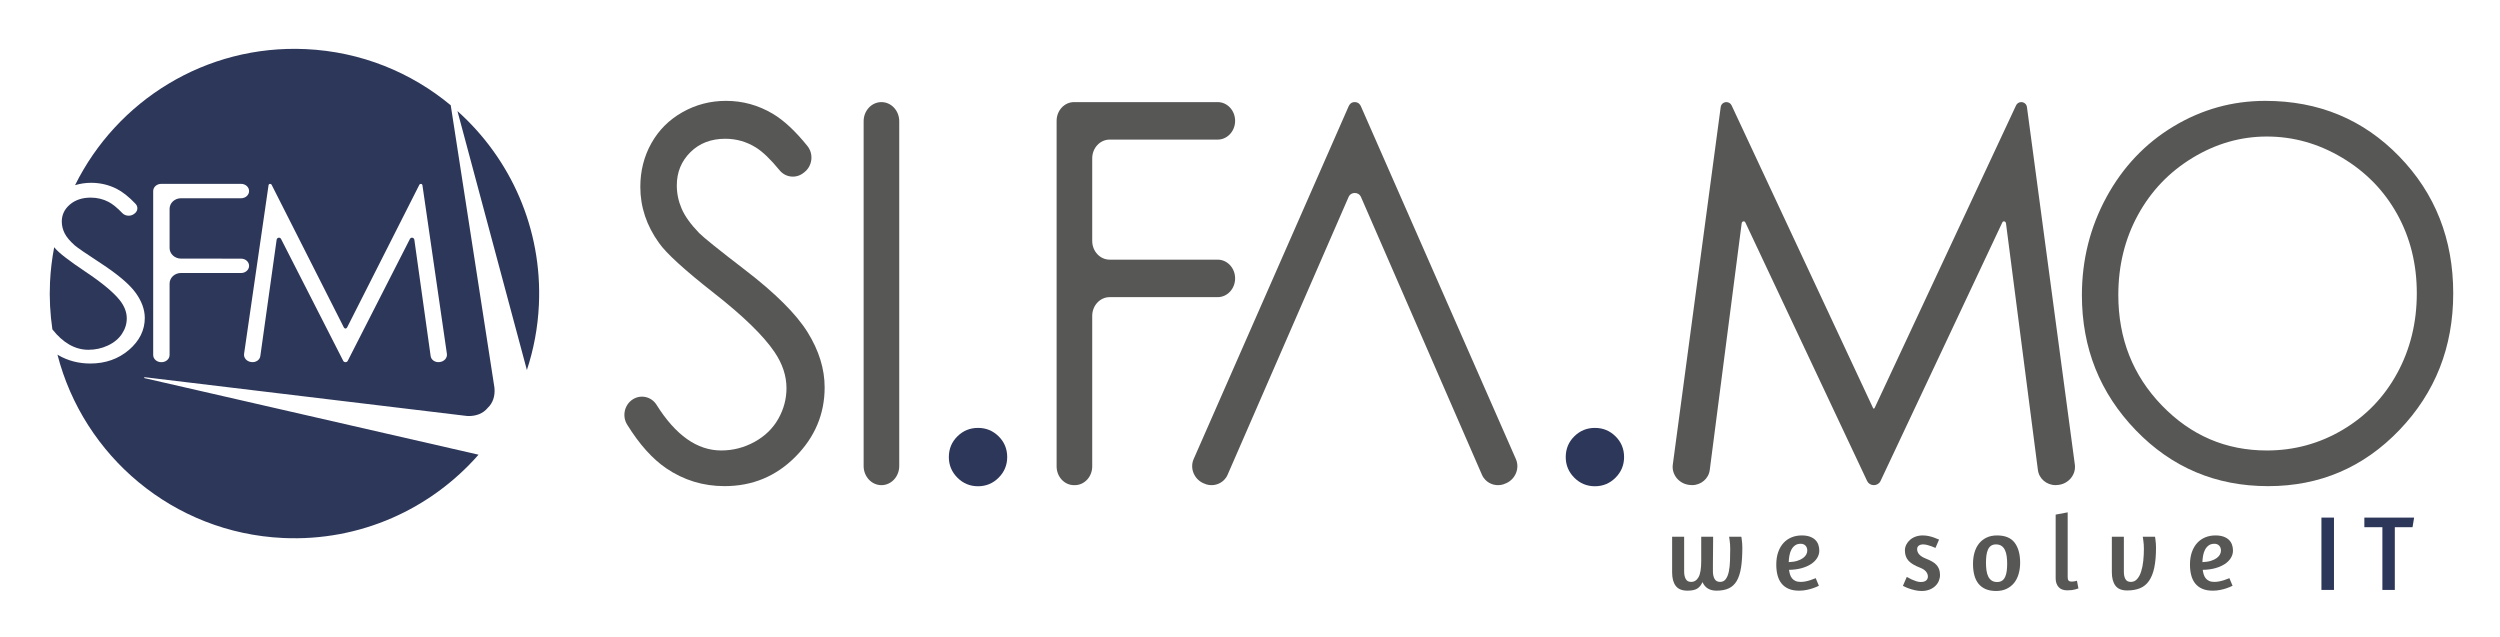 <?xml version="1.0" ?>
<svg xmlns="http://www.w3.org/2000/svg" role="img" viewBox="65.17 123.17 615.16 156.66">
	<defs>
		<clipPath id="a" clipPathUnits="userSpaceOnUse">
			<path d="M 0.0,281.348 L 570.522,281.348 L 570.522,0.0 L 0.0,0.0 L 0.0,281.348"/>
		</clipPath>
	</defs>
	<g clip-path="url(#a)" transform="matrix(1.333 0 0 -1.333 0 375.13)">
		<path fill="#575756" fill-opacity="1" fill-rule="nonzero" stroke="none" d="M 370.32,89.944 L 370.36,89.786 C 370.372,89.668 370.391,89.516 370.418,89.332 C 370.443,89.149 370.466,88.931 370.486,88.681 C 370.506,88.431 370.515,88.182 370.515,87.932 C 370.515,86.473 370.434,85.237 370.272,84.225 C 370.109,83.212 369.843,82.393 369.474,81.769 C 369.104,81.145 368.614,80.691 368.005,80.408 C 367.395,80.125 366.642,79.984 365.747,79.984 C 364.489,79.984 363.626,80.51 363.159,81.562 C 362.925,81.023 362.604,80.625 362.195,80.369 C 361.787,80.112 361.187,79.984 360.395,79.984 C 359.384,79.984 358.657,80.28 358.216,80.871 C 357.774,81.464 357.554,82.285 357.554,83.337 L 357.554,89.944 L 359.773,89.944 L 359.773,83.515 C 359.773,82.962 359.869,82.505 360.064,82.144 C 360.259,81.782 360.591,81.602 361.057,81.602 C 361.653,81.602 362.114,81.897 362.438,82.489 C 362.763,83.08 362.925,84.06 362.925,85.428 L 362.925,89.944 L 365.124,89.944 C 365.111,88.958 365.105,88.044 365.105,87.202 C 365.105,86.834 365.102,86.466 365.095,86.097 C 365.089,85.73 365.086,85.382 365.086,85.052 L 365.086,83.515 C 365.086,82.962 365.19,82.505 365.397,82.144 C 365.604,81.782 365.942,81.602 366.409,81.602 C 366.862,81.602 367.216,81.779 367.469,82.134 C 367.723,82.489 367.907,82.952 368.024,83.524 C 368.141,84.096 368.213,84.747 368.238,85.476 C 368.264,86.207 368.277,86.945 368.277,87.696 C 368.277,87.998 368.267,88.284 368.248,88.553 C 368.229,88.822 368.202,89.063 368.17,89.274 C 368.137,89.483 368.114,89.648 368.101,89.767 L 368.063,89.944 L 370.32,89.944"/>
		<path fill="#575756" fill-opacity="1" fill-rule="nonzero" stroke="none" d="M 380.236,88.336 C 379.957,88.131 379.733,87.869 379.564,87.546 C 379.395,87.225 379.276,86.863 379.205,86.462 C 379.132,86.061 379.09,85.656 379.077,85.25 C 379.7,85.275 380.229,85.358 380.664,85.495 C 381.098,85.633 381.452,85.805 381.724,86.008 C 381.996,86.212 382.195,86.432 382.318,86.669 C 382.441,86.906 382.503,87.142 382.503,87.379 C 382.503,87.76 382.392,88.066 382.172,88.297 C 381.951,88.526 381.659,88.641 381.296,88.641 C 380.868,88.641 380.515,88.539 380.236,88.336 M 377.142,87.123 C 377.381,87.793 377.712,88.356 378.133,88.81 C 378.555,89.263 379.052,89.604 379.623,89.835 C 380.193,90.064 380.81,90.18 381.471,90.18 C 382.055,90.18 382.551,90.107 382.961,89.963 C 383.369,89.817 383.703,89.621 383.963,89.371 C 384.222,89.121 384.413,88.825 384.537,88.483 C 384.66,88.142 384.721,87.774 384.721,87.379 C 384.721,86.906 384.591,86.455 384.332,86.029 C 384.072,85.601 383.7,85.226 383.213,84.904 C 382.726,84.582 382.14,84.325 381.452,84.135 C 380.764,83.944 379.992,83.842 379.136,83.829 C 379.175,83.526 379.236,83.241 379.32,82.971 C 379.405,82.702 379.528,82.465 379.69,82.262 C 379.853,82.057 380.064,81.896 380.323,81.779 C 380.582,81.66 380.907,81.601 381.296,81.601 C 381.582,81.601 381.886,81.633 382.211,81.699 C 382.535,81.765 382.833,81.844 383.106,81.936 C 383.43,82.041 383.749,82.159 384.06,82.292 L 384.644,80.89 C 384.305,80.72 383.943,80.568 383.554,80.437 C 383.216,80.318 382.827,80.213 382.386,80.122 C 381.944,80.03 381.478,79.983 380.986,79.983 C 380.232,79.983 379.59,80.099 379.058,80.329 C 378.527,80.558 378.091,80.884 377.755,81.305 C 377.417,81.725 377.17,82.232 377.014,82.824 C 376.859,83.415 376.781,84.072 376.781,84.796 C 376.781,85.677 376.902,86.453 377.142,87.123"/>
		<path fill="#575756" fill-opacity="1" fill-rule="nonzero" stroke="none" d="M 403.812,90.18 C 404.189,90.18 404.559,90.141 404.922,90.061 C 405.285,89.983 405.61,89.891 405.895,89.786 C 406.232,89.667 406.543,89.542 406.83,89.411 L 406.167,87.873 C 405.908,87.991 405.648,88.096 405.388,88.189 C 405.168,88.267 404.925,88.343 404.66,88.414 C 404.393,88.487 404.13,88.523 403.871,88.523 C 403.572,88.523 403.317,88.451 403.102,88.306 C 402.888,88.162 402.781,87.945 402.781,87.655 C 402.781,86.906 403.32,86.321 404.397,85.9 C 404.798,85.742 405.162,85.575 405.486,85.398 C 405.81,85.22 406.086,85.013 406.313,84.776 C 406.541,84.539 406.712,84.266 406.83,83.958 C 406.946,83.649 407.004,83.284 407.004,82.864 C 407.004,82.495 406.929,82.134 406.781,81.779 C 406.63,81.424 406.411,81.108 406.119,80.832 C 405.827,80.556 405.47,80.335 405.048,80.171 C 404.627,80.007 404.15,79.925 403.618,79.925 C 403.189,79.925 402.768,79.974 402.353,80.072 C 401.938,80.171 401.564,80.28 401.235,80.398 C 400.904,80.516 400.641,80.627 400.446,80.734 L 400.154,80.871 L 400.874,82.528 L 401.126,82.39 C 401.295,82.284 401.509,82.173 401.769,82.055 C 402.029,81.936 402.307,81.827 402.606,81.729 C 402.904,81.63 403.177,81.581 403.423,81.581 C 403.877,81.581 404.214,81.673 404.435,81.857 C 404.656,82.041 404.766,82.284 404.766,82.587 C 404.766,82.929 404.646,83.241 404.406,83.524 C 404.166,83.806 403.806,84.04 403.326,84.224 C 402.327,84.605 401.61,85.039 401.175,85.526 C 400.741,86.012 400.524,86.643 400.524,87.419 C 400.524,87.787 400.608,88.139 400.776,88.474 C 400.945,88.81 401.175,89.105 401.467,89.362 C 401.76,89.618 402.106,89.818 402.508,89.963 C 402.911,90.108 403.345,90.18 403.812,90.18"/>
		<path fill="#575756" fill-opacity="1" fill-rule="nonzero" stroke="none" d="M 416.414,88.267 C 416.174,88.096 415.985,87.856 415.85,87.547 C 415.713,87.238 415.618,86.876 415.566,86.462 C 415.515,86.049 415.489,85.605 415.489,85.131 C 415.489,84.644 415.518,84.184 415.577,83.751 C 415.635,83.316 415.742,82.939 415.897,82.617 C 416.054,82.294 416.264,82.041 416.531,81.857 C 416.797,81.673 417.137,81.581 417.552,81.581 C 417.928,81.581 418.236,81.666 418.477,81.838 C 418.717,82.008 418.904,82.248 419.041,82.558 C 419.177,82.867 419.27,83.225 419.322,83.632 C 419.375,84.04 419.401,84.48 419.401,84.954 C 419.401,85.44 419.371,85.9 419.313,86.334 C 419.255,86.768 419.147,87.15 418.992,87.478 C 418.837,87.807 418.625,88.063 418.359,88.247 C 418.094,88.431 417.753,88.523 417.338,88.523 C 416.962,88.523 416.654,88.437 416.414,88.267 M 420.782,88.839 C 421.457,87.945 421.795,86.715 421.795,85.151 C 421.795,84.414 421.704,83.728 421.521,83.09 C 421.341,82.452 421.064,81.9 420.695,81.434 C 420.325,80.967 419.861,80.599 419.304,80.33 C 418.745,80.06 418.097,79.925 417.357,79.925 C 416.618,79.925 415.978,80.04 415.44,80.269 C 414.901,80.499 414.458,80.832 414.107,81.266 C 413.758,81.7 413.501,82.226 413.339,82.844 C 413.176,83.461 413.096,84.159 413.096,84.934 C 413.096,85.684 413.186,86.377 413.368,87.015 C 413.55,87.652 413.825,88.204 414.195,88.672 C 414.564,89.138 415.029,89.506 415.587,89.776 C 416.143,90.045 416.794,90.18 417.532,90.18 C 419.024,90.18 420.107,89.733 420.782,88.839"/>
		<path fill="#575756" fill-opacity="1" fill-rule="nonzero" stroke="none" d="M 428.878,80.664 C 428.528,81.078 428.353,81.607 428.353,82.251 L 428.353,94.025 L 430.571,94.44 L 430.571,82.469 C 430.571,82.165 430.629,81.956 430.746,81.837 C 430.862,81.719 431.031,81.66 431.253,81.66 C 431.382,81.66 431.508,81.666 431.631,81.68 C 431.755,81.693 431.868,81.712 431.973,81.738 C 432.09,81.765 432.193,81.791 432.284,81.818 L 432.556,80.398 C 432.388,80.332 432.199,80.272 431.991,80.221 C 431.81,80.167 431.596,80.124 431.35,80.091 C 431.103,80.06 430.824,80.043 430.513,80.043 C 429.774,80.043 429.229,80.249 428.878,80.664"/>
		<path fill="#575756" fill-opacity="1" fill-rule="nonzero" stroke="none" d="M 446.683,89.944 L 446.723,89.786 C 446.735,89.668 446.754,89.513 446.781,89.323 C 446.806,89.132 446.829,88.914 446.849,88.672 C 446.869,88.428 446.877,88.182 446.877,87.932 C 446.877,86.473 446.771,85.24 446.557,84.234 C 446.343,83.228 446.018,82.413 445.583,81.789 C 445.149,81.164 444.598,80.714 443.93,80.438 C 443.261,80.161 442.473,80.023 441.565,80.023 C 440.54,80.023 439.811,80.322 439.375,80.921 C 438.941,81.519 438.724,82.343 438.724,83.396 L 438.724,89.944 L 440.943,89.944 L 440.943,83.455 C 440.943,82.903 441.039,82.456 441.234,82.113 C 441.429,81.772 441.76,81.602 442.227,81.602 C 442.694,81.602 443.083,81.779 443.395,82.134 C 443.706,82.489 443.953,82.952 444.134,83.524 C 444.316,84.096 444.446,84.747 444.524,85.476 C 444.601,86.207 444.64,86.945 444.64,87.696 C 444.64,87.971 444.63,88.245 444.612,88.514 C 444.592,88.783 444.566,89.024 444.533,89.234 C 444.5,89.444 444.478,89.615 444.464,89.747 L 444.426,89.944 L 446.683,89.944"/>
		<path fill="#575756" fill-opacity="1" fill-rule="nonzero" stroke="none" d="M 456.6,88.336 C 456.321,88.131 456.097,87.869 455.928,87.546 C 455.759,87.225 455.64,86.863 455.569,86.462 C 455.496,86.061 455.454,85.656 455.442,85.25 C 456.065,85.275 456.593,85.358 457.028,85.495 C 457.462,85.633 457.816,85.805 458.088,86.008 C 458.361,86.212 458.559,86.432 458.682,86.669 C 458.805,86.906 458.867,87.142 458.867,87.379 C 458.867,87.76 458.756,88.066 458.536,88.297 C 458.316,88.526 458.024,88.641 457.66,88.641 C 457.233,88.641 456.879,88.539 456.6,88.336 M 453.506,87.123 C 453.746,87.793 454.077,88.356 454.497,88.81 C 454.919,89.263 455.416,89.604 455.987,89.835 C 456.557,90.064 457.174,90.18 457.835,90.18 C 458.419,90.18 458.915,90.107 459.325,89.963 C 459.733,89.817 460.067,89.621 460.327,89.371 C 460.586,89.121 460.778,88.825 460.901,88.483 C 461.024,88.142 461.085,87.774 461.085,87.379 C 461.085,86.906 460.955,86.455 460.697,86.029 C 460.437,85.601 460.064,85.226 459.578,84.904 C 459.09,84.582 458.504,84.325 457.816,84.135 C 457.128,83.944 456.357,83.842 455.5,83.829 C 455.539,83.526 455.6,83.241 455.685,82.971 C 455.769,82.702 455.893,82.465 456.054,82.262 C 456.217,82.057 456.428,81.896 456.688,81.779 C 456.947,81.66 457.271,81.601 457.66,81.601 C 457.946,81.601 458.25,81.633 458.576,81.699 C 458.899,81.765 459.198,81.844 459.47,81.936 C 459.794,82.041 460.113,82.159 460.424,82.292 L 461.008,80.89 C 460.669,80.72 460.307,80.568 459.918,80.437 C 459.58,80.318 459.192,80.213 458.75,80.122 C 458.309,80.03 457.842,79.983 457.349,79.983 C 456.596,79.983 455.954,80.099 455.422,80.329 C 454.891,80.558 454.455,80.884 454.119,81.305 C 453.781,81.725 453.535,82.232 453.378,82.824 C 453.223,83.415 453.146,84.072 453.146,84.796 C 453.146,85.677 453.266,86.453 453.506,87.123"/>
		<path fill="#2d375a" fill-opacity="1" fill-rule="nonzero" stroke="none" d="M 477.413,93.473 L 479.728,93.473 L 479.728,80.121 L 477.413,80.121 L 477.413,93.473"/>
		<path fill="#2d375a" fill-opacity="1" fill-rule="nonzero" stroke="none" d="M 494.521,93.473 L 494.229,91.699 L 490.959,91.699 L 490.959,80.121 L 488.664,80.121 L 488.664,91.699 L 485.335,91.699 L 485.335,93.473 L 494.521,93.473"/>
		<path fill="#2d375a" fill-opacity="1" fill-rule="nonzero" stroke="none" d="M 146.151,120.712 C 147.401,124.515 148.173,128.544 148.367,132.737 C 149.022,146.864 143.11,159.771 133.331,168.516 L 146.151,120.712"/>
		<path fill="#2d375a" fill-opacity="1" fill-rule="nonzero" stroke="none" d="M 58.56,128.218 C 60.519,125.727 62.752,124.449 65.211,124.449 C 66.48,124.449 67.689,124.715 68.806,125.239 C 69.931,125.766 70.803,126.488 71.396,127.382 C 71.99,128.278 72.291,129.242 72.291,130.249 C 72.291,131.397 71.851,132.531 70.982,133.622 C 69.823,135.076 67.69,136.844 64.643,138.875 C 61.632,140.885 59.739,142.351 59.012,143.237 C 58.97,143.286 58.935,143.337 58.893,143.387 C 58.49,141.281 58.224,139.124 58.122,136.92 C 57.984,133.956 58.144,131.048 58.56,128.218"/>
		<path fill="#2d375a" fill-opacity="1" fill-rule="nonzero" stroke="none" d="M 77.167,130.035 L 77.167,153.749 C 77.167,154.481 77.83,155.077 78.644,155.077 L 93.394,155.077 C 94.208,155.077 94.87,154.481 94.87,153.749 C 94.87,153.017 94.208,152.422 93.394,152.422 L 82.3,152.422 C 81.139,152.422 80.195,151.545 80.195,150.466 L 80.195,143.238 C 80.195,142.159 81.139,141.281 82.3,141.281 C 82.3,141.281 93.406,141.274 93.417,141.272 C 94.22,141.261 94.87,140.672 94.87,139.947 C 94.87,139.215 94.208,138.62 93.394,138.62 L 88.214,138.62 L 88.214,138.627 L 82.3,138.627 C 81.139,138.627 80.195,137.749 80.195,136.67 L 80.195,123.491 C 80.195,122.759 79.532,122.163 78.718,122.163 L 78.644,122.163 C 77.83,122.163 77.167,122.759 77.167,123.491 L 77.167,130.035 M 98.761,155.075 C 98.874,155.075 98.978,155.013 99.026,154.918 L 112.362,128.575 C 112.422,128.455 112.537,128.387 112.665,128.36 C 112.792,128.387 112.906,128.455 112.967,128.575 L 126.303,154.918 C 126.351,155.013 126.455,155.075 126.568,155.075 C 126.721,155.075 126.846,154.975 126.866,154.838 L 131.386,123.685 C 131.483,122.969 130.907,122.299 130.1,122.191 L 130.025,122.181 C 129.219,122.074 128.483,122.57 128.385,123.286 L 125.375,144.764 C 125.345,144.983 125.163,145.142 124.941,145.142 C 124.774,145.142 124.633,145.055 124.556,144.903 L 113.07,122.387 C 112.91,122.086 112.414,122.093 112.259,122.387 L 100.772,144.903 C 100.695,145.055 100.555,145.142 100.387,145.142 C 100.167,145.142 99.984,144.983 99.954,144.764 L 96.943,123.286 C 96.846,122.57 96.11,122.074 95.303,122.181 L 95.229,122.191 C 94.422,122.299 93.845,122.969 93.943,123.685 L 98.463,154.838 C 98.483,154.975 98.608,155.075 98.761,155.075 M 75.605,119.388 L 135.093,112.232 L 135.149,112.224 L 135.206,112.223 C 136.775,112.165 138.09,112.699 138.922,113.728 C 139.868,114.608 140.308,115.918 140.163,117.432 L 140.159,117.478 L 140.15,117.524 L 132.094,169.584 C 124.799,175.649 115.543,179.479 105.336,179.952 C 86.851,180.808 70.456,170.424 62.745,154.836 C 63.684,155.118 64.672,155.273 65.709,155.273 C 67.374,155.273 68.952,154.904 70.401,154.176 C 71.512,153.617 72.694,152.68 73.914,151.391 C 74.165,151.126 74.281,150.791 74.241,150.448 C 74.199,150.087 73.994,149.766 73.663,149.544 L 73.555,149.472 C 73.289,149.293 72.972,149.2 72.637,149.2 C 72.192,149.2 71.775,149.368 71.492,149.662 C 70.545,150.646 69.693,151.342 68.957,151.732 C 67.944,152.267 66.826,152.538 65.634,152.538 C 64.086,152.538 62.799,152.114 61.807,151.276 C 60.803,150.428 60.294,149.368 60.294,148.124 C 60.294,147.377 60.473,146.644 60.824,145.947 C 61.171,145.256 61.806,144.5 62.714,143.698 C 63.209,143.275 64.766,142.209 67.472,140.441 C 70.592,138.406 72.757,136.575 73.908,135.0 C 75.042,133.447 75.617,131.871 75.617,130.316 C 75.617,128.072 74.635,126.092 72.7,124.43 C 70.754,122.76 68.352,121.913 65.559,121.913 C 63.406,121.913 61.427,122.427 59.677,123.442 C 59.614,123.478 59.554,123.528 59.492,123.566 C 64.302,104.856 80.848,90.648 101.153,89.706 C 115.441,89.044 128.478,95.103 137.226,105.084 L 75.573,119.214 C 75.464,119.239 75.493,119.402 75.605,119.388"/>
		<path fill="#575756" fill-opacity="1" fill-rule="nonzero" stroke="none" d="M 165.727,115.316 C 167.208,116.239 169.14,115.796 170.082,114.293 C 173.605,108.673 177.584,105.864 182.02,105.864 C 184.206,105.864 186.258,106.393 188.178,107.452 C 190.098,108.51 191.56,109.93 192.564,111.71 C 193.567,113.489 194.07,115.377 194.07,117.372 C 194.07,119.642 193.331,121.867 191.855,124.046 C 189.817,127.053 186.096,130.675 180.691,134.91 C 175.256,139.175 171.874,142.259 170.545,144.162 C 168.242,147.353 167.09,150.805 167.09,154.519 C 167.09,157.465 167.769,160.15 169.127,162.574 C 170.486,164.998 172.398,166.909 174.865,168.305 C 177.331,169.701 180.011,170.399 182.906,170.399 C 185.977,170.399 188.85,169.609 191.523,168.029 C 193.569,166.818 195.707,164.83 197.935,162.064 C 199.114,160.601 198.857,158.4 197.394,157.247 L 197.201,157.095 C 195.84,156.023 193.902,156.233 192.796,157.585 C 191.144,159.603 189.686,161.005 188.422,161.792 C 186.694,162.865 184.811,163.403 182.773,163.403 C 180.144,163.403 177.995,162.574 176.327,160.918 C 174.658,159.26 173.824,157.219 173.824,154.795 C 173.824,153.322 174.119,151.895 174.71,150.514 C 175.3,149.133 176.378,147.629 177.944,146.003 C 178.8,145.144 181.606,142.888 186.362,139.236 C 192.002,134.91 195.871,131.058 197.969,127.683 C 200.066,124.307 201.114,120.916 201.114,117.51 C 201.114,112.6 199.32,108.334 195.731,104.713 C 192.143,101.092 187.779,99.281 182.64,99.281 C 178.682,99.281 175.094,100.379 171.874,102.573 C 169.309,104.321 166.902,107.011 164.655,110.641 C 163.674,112.226 164.172,114.347 165.727,115.316"/>
		<path fill="#575756" fill-opacity="1" fill-rule="nonzero" stroke="none" d="M 211.597,170.17 C 213.412,170.17 214.883,168.588 214.883,166.637 L 214.883,102.993 C 214.883,101.042 213.412,99.46 211.597,99.46 C 209.782,99.46 208.311,101.042 208.311,102.993 L 208.311,166.637 C 208.311,168.588 209.782,170.17 211.597,170.17"/>
		<path fill="#2d375a" fill-opacity="1" fill-rule="nonzero" stroke="none" d="M 229.427,110.03 C 230.916,110.03 232.185,109.509 233.236,108.466 C 234.288,107.424 234.813,106.149 234.813,104.644 C 234.813,103.167 234.288,101.9 233.236,100.843 C 232.185,99.787 230.916,99.258 229.427,99.258 C 227.938,99.258 226.669,99.787 225.617,100.843 C 224.567,101.9 224.041,103.167 224.041,104.644 C 224.041,106.149 224.567,107.424 225.617,108.466 C 226.669,109.509 227.938,110.03 229.427,110.03"/>
		<path fill="#575756" fill-opacity="1" fill-rule="nonzero" stroke="none" d="M 247.153,170.17 L 273.666,170.17 C 275.444,170.17 276.885,168.621 276.885,166.709 C 276.885,164.798 275.444,163.248 273.666,163.248 L 253.726,163.248 C 251.948,163.248 250.507,161.699 250.507,159.787 L 250.507,144.549 C 250.507,142.637 251.948,141.088 253.726,141.088 L 273.666,141.088 C 275.444,141.088 276.885,139.539 276.885,137.627 C 276.885,135.715 275.444,134.166 273.666,134.166 L 253.726,134.166 C 251.948,134.166 250.507,132.616 250.507,130.705 L 250.507,102.92 C 250.507,101.009 249.066,99.459 247.288,99.459 L 247.153,99.459 C 245.375,99.459 243.934,101.009 243.934,102.92 L 243.934,166.709 C 243.934,168.621 245.375,170.17 247.153,170.17"/>
		<path fill="#2d375a" fill-opacity="1" fill-rule="nonzero" stroke="none" d="M 343.3,110.03 C 344.789,110.03 346.059,109.509 347.11,108.466 C 348.161,107.424 348.686,106.149 348.686,104.644 C 348.686,103.167 348.161,101.9 347.11,100.843 C 346.059,99.787 344.789,99.258 343.3,99.258 C 341.812,99.258 340.542,99.787 339.491,100.843 C 338.44,101.9 337.915,103.167 337.915,104.644 C 337.915,106.149 338.44,107.424 339.491,108.466 C 340.542,109.509 341.812,110.03 343.3,110.03"/>
		<path fill="#575756" fill-opacity="1" fill-rule="nonzero" stroke="none" d="M 467.335,163.815 C 462.523,163.815 457.959,162.509 453.648,159.898 C 449.337,157.288 445.971,153.772 443.55,149.349 C 441.129,144.927 439.918,139.998 439.918,134.562 C 439.918,126.515 442.598,119.719 447.957,114.176 C 453.315,108.632 459.775,105.861 467.335,105.861 C 472.384,105.861 477.058,107.135 481.354,109.685 C 485.649,112.233 489.001,115.719 491.407,120.142 C 493.814,124.564 495.018,129.479 495.018,134.884 C 495.018,140.258 493.814,145.119 491.407,149.464 C 489.001,153.81 485.612,157.288 481.243,159.898 C 476.873,162.509 472.237,163.815 467.335,163.815 M 467.048,170.398 C 476.9,170.398 485.146,166.975 491.783,160.132 C 498.42,153.289 501.74,144.865 501.74,134.861 C 501.74,124.948 498.428,116.541 491.806,109.636 C 485.182,102.731 477.106,99.278 467.578,99.278 C 457.932,99.278 449.789,102.715 443.152,109.59 C 436.515,116.463 433.196,124.78 433.196,134.539 C 433.196,141.044 434.708,147.074 437.731,152.629 C 440.755,158.183 444.878,162.533 450.1,165.679 C 455.32,168.824 460.971,170.398 467.048,170.398"/>
		<path fill="#575756" fill-opacity="1" fill-rule="nonzero" stroke="none" d="M 431.898,103.224 L 423.052,169.252 C 422.981,169.784 422.536,170.17 421.994,170.17 C 421.587,170.17 421.212,169.931 421.041,169.56 L 394.944,113.73 C 394.913,113.662 394.859,113.61 394.787,113.575 C 394.713,113.61 394.661,113.662 394.629,113.73 L 368.533,169.561 C 368.36,169.931 367.986,170.17 367.58,170.17 C 367.038,170.17 366.592,169.784 366.521,169.252 L 357.676,103.228 C 357.452,101.448 358.764,99.788 360.6,99.523 L 360.745,99.502 C 360.91,99.479 361.078,99.467 361.244,99.467 C 362.899,99.467 364.299,100.667 364.5,102.258 L 370.389,147.775 C 370.419,148.002 370.572,148.159 370.762,148.159 C 370.902,148.159 371.01,148.081 371.082,147.928 L 393.559,100.208 C 393.785,99.745 394.254,99.46 394.788,99.46 C 395.318,99.46 395.786,99.744 396.011,100.201 L 418.491,147.927 C 418.563,148.081 418.67,148.159 418.811,148.159 C 419.002,148.159 419.155,148.002 419.184,147.776 L 425.074,102.257 C 425.274,100.667 426.674,99.467 428.33,99.467 C 428.496,99.467 428.663,99.479 428.829,99.502 L 428.973,99.523 C 430.809,99.788 432.121,101.448 431.898,103.224"/>
		<path fill="#575756" fill-opacity="1" fill-rule="nonzero" stroke="none" d="M 328.722,104.256 L 300.097,169.411 C 299.944,169.759 299.613,170.17 298.95,170.17 C 298.305,170.17 297.993,169.736 297.849,169.411 L 269.224,104.256 C 268.506,102.597 269.294,100.617 270.98,99.838 C 270.98,99.838 271.423,99.646 271.581,99.599 C 272.781,99.242 274.032,99.591 274.85,100.421 C 275.116,100.69 275.337,101.008 275.494,101.372 L 297.824,152.641 C 298.053,153.162 298.514,153.399 298.973,153.394 C 299.433,153.399 299.893,153.162 300.123,152.641 L 322.452,101.372 C 322.61,101.008 322.831,100.69 323.096,100.421 C 323.914,99.591 325.166,99.242 326.366,99.599 C 326.524,99.646 326.967,99.838 326.967,99.838 C 328.653,100.617 329.441,102.597 328.722,104.256"/>
	</g>
</svg>